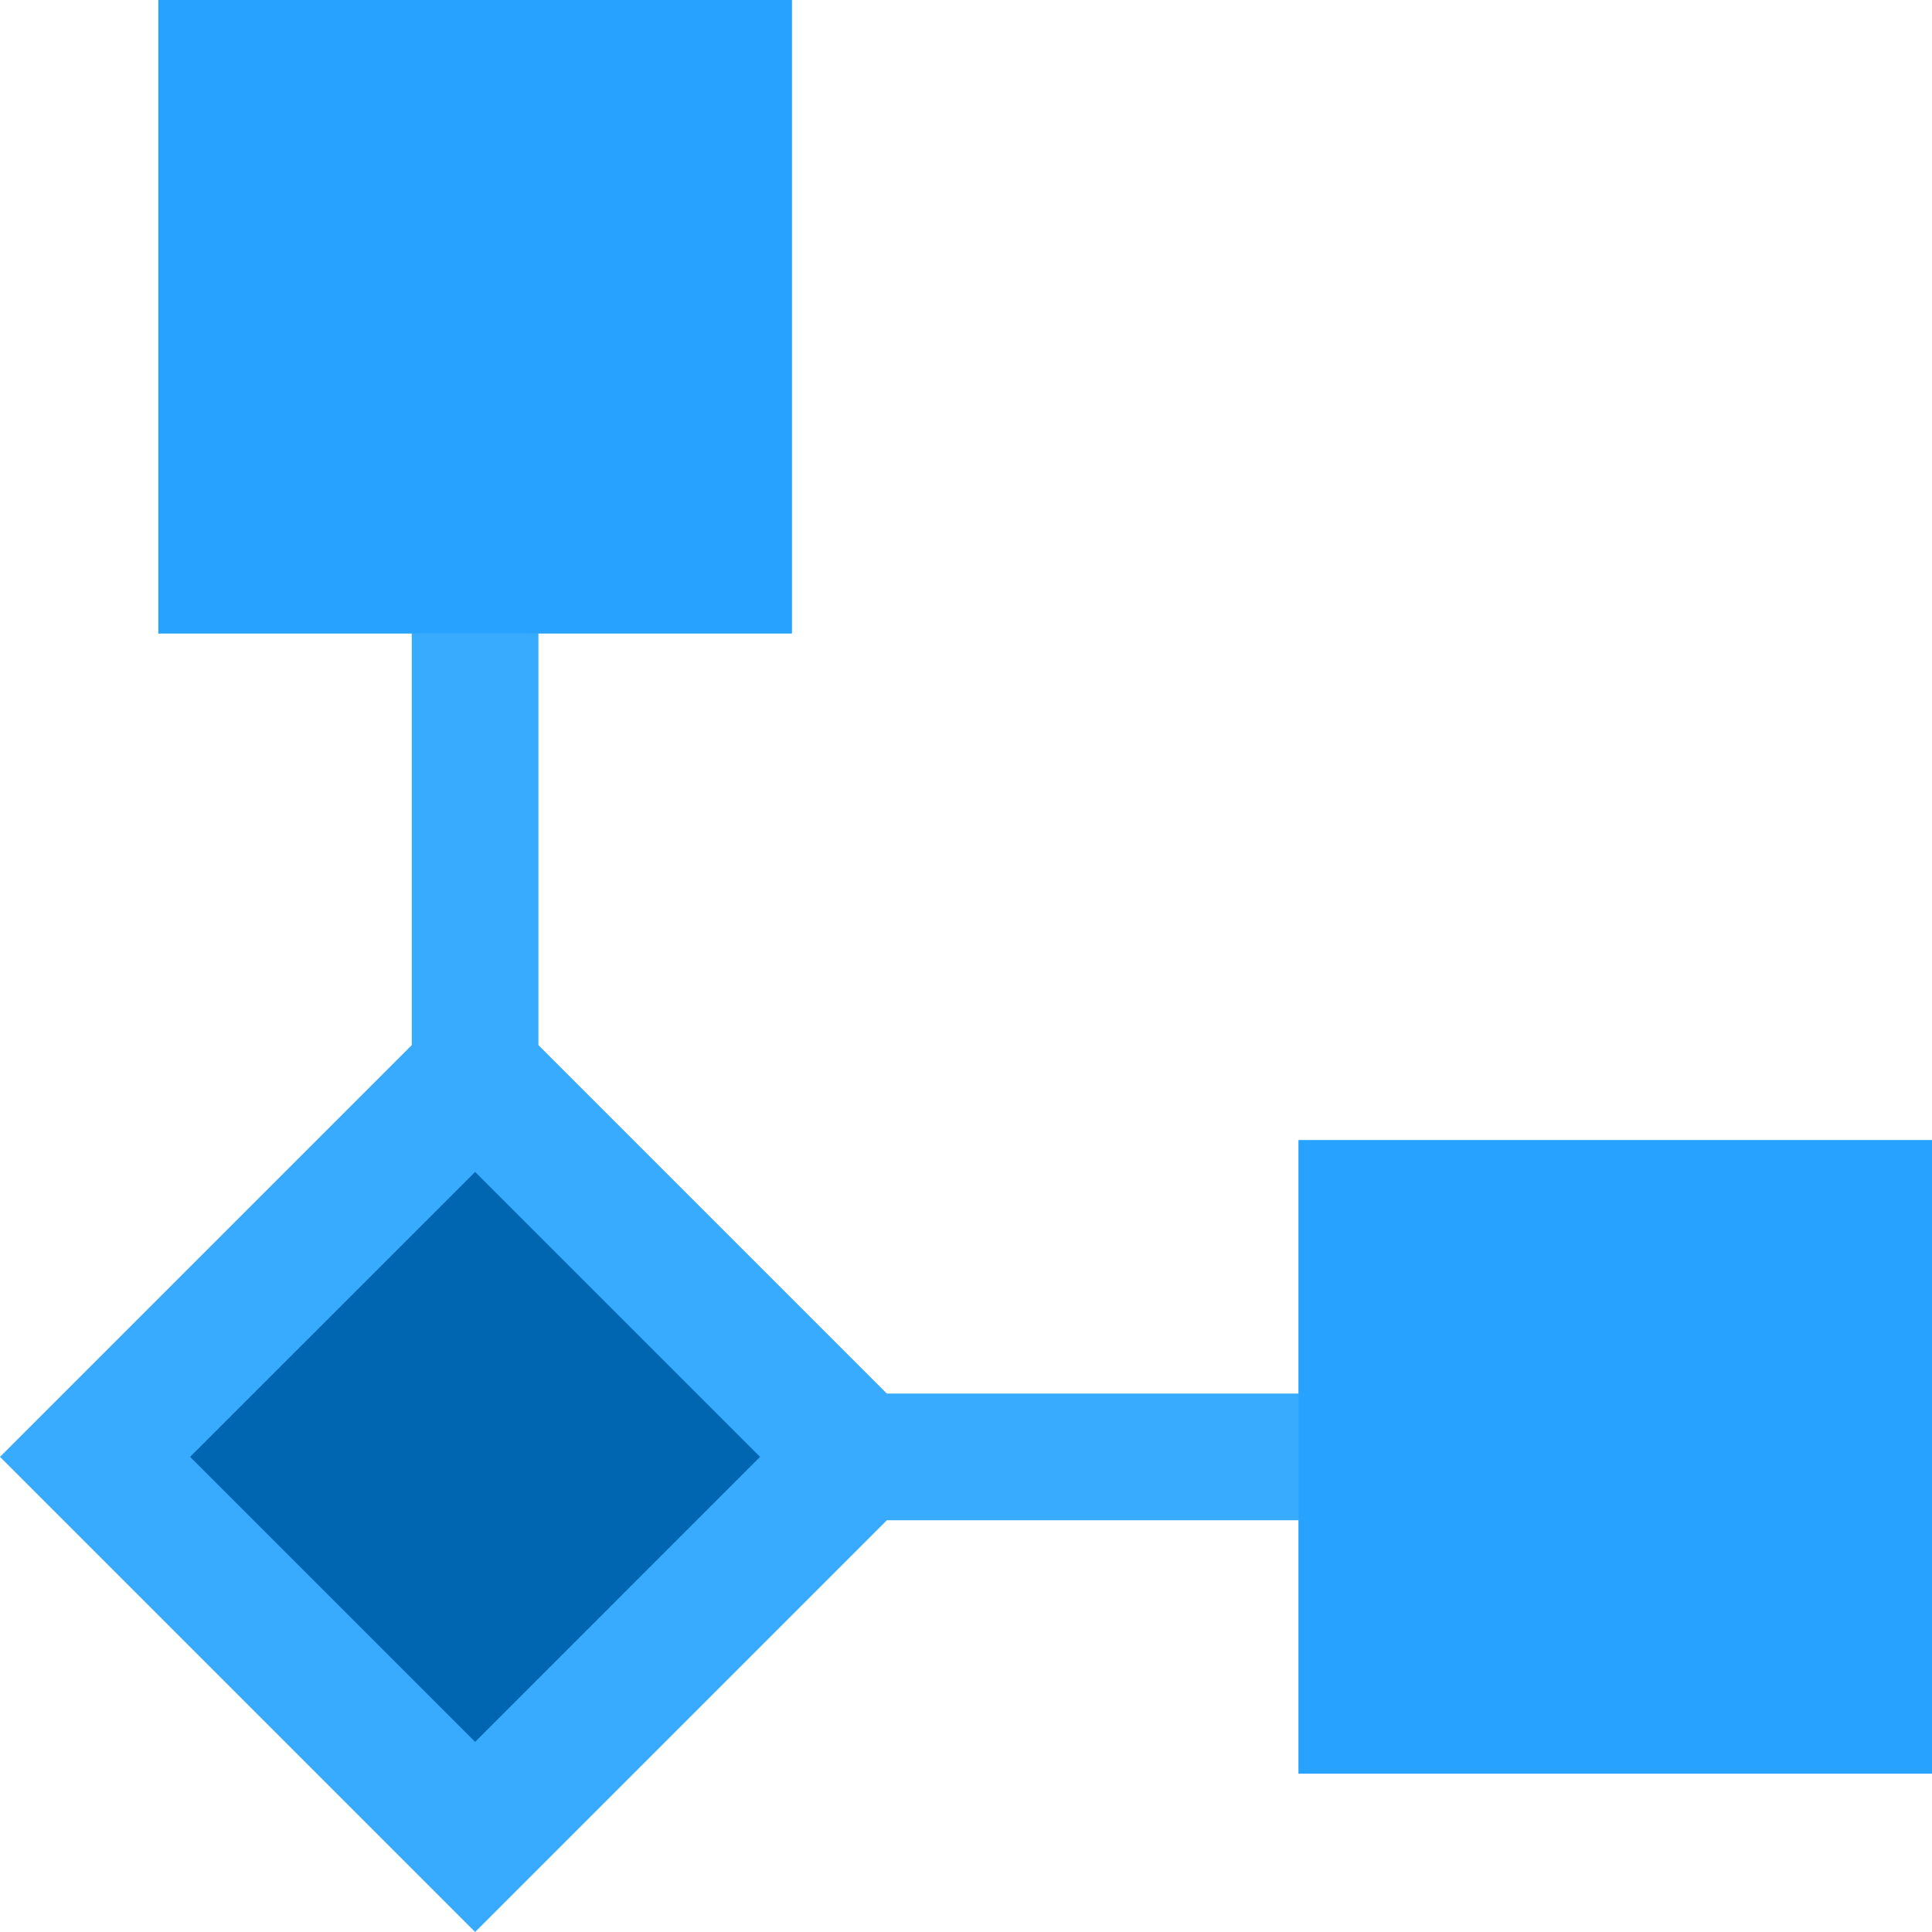 <?xml version="1.0" encoding="UTF-8"?>
<svg xmlns="http://www.w3.org/2000/svg" xmlns:xlink="http://www.w3.org/1999/xlink" width="70pt" height="70pt" viewBox="0 0 70 70" version="1.1">
<g id="surface1">
<path style=" stroke:none;fill-rule:nonzero;fill:rgb(57,171,255);fill-opacity:1;" d="M 32.133 55.082 L 17.215 70 L 0 52.785 L 14.918 37.867 L 14.918 22.949 L 5.738 22.949 L 5.738 0 L 28.688 0 L 28.688 22.949 L 19.508 22.949 L 19.508 37.867 L 32.133 50.492 L 47.051 50.492 L 47.051 41.312 L 70 41.312 L 70 64.262 L 47.051 64.262 L 47.051 55.082 Z M 32.133 55.082 "/>
<path style=" stroke:none;fill-rule:nonzero;fill:rgb(39,163,255);fill-opacity:1;" d="M 28.688 22.949 L 28.688 0 L 5.738 0 L 5.738 22.949 Z M 28.688 22.949 "/>
<path style=" stroke:none;fill-rule:nonzero;fill:rgb(0,102,178);fill-opacity:1;" d="M 17.215 42.461 L 6.887 52.785 L 17.215 63.113 L 27.539 52.785 Z M 17.215 42.461 "/>
<path style=" stroke:none;fill-rule:nonzero;fill:rgb(39,163,255);fill-opacity:1;" d="M 47.051 41.312 L 47.051 64.262 L 70 64.262 L 70 41.312 Z M 47.051 41.312 "/>
</g>
</svg>
